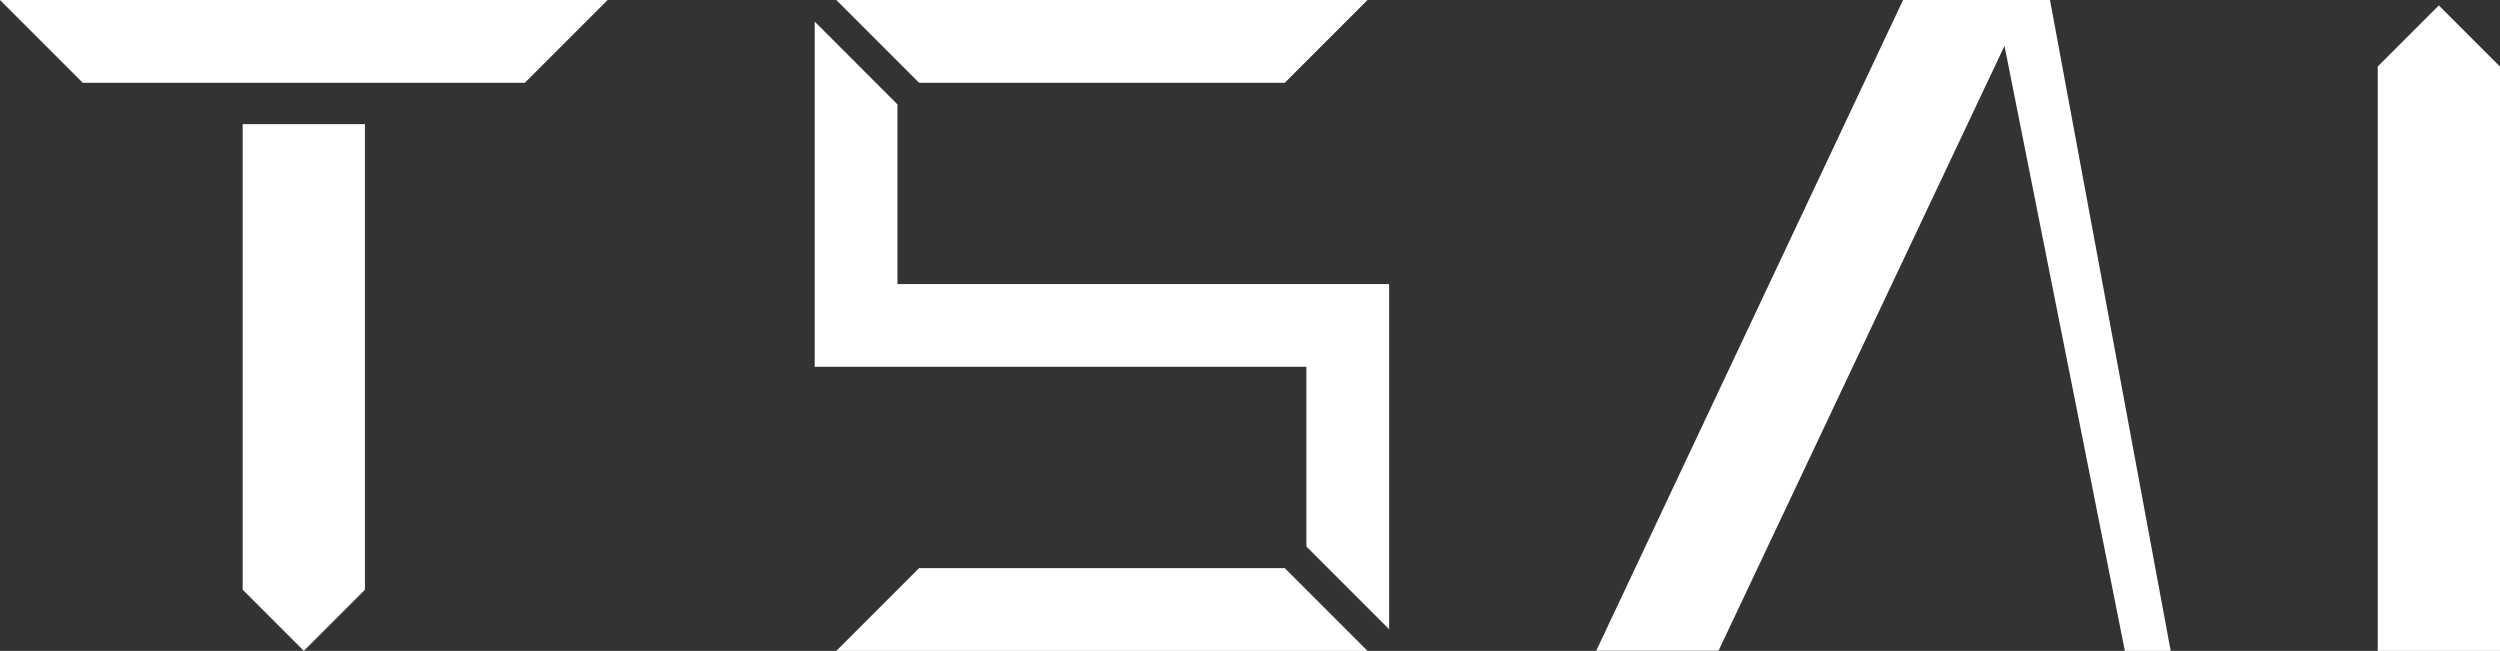 <?xml version="1.0" encoding="utf-8"?>
<!-- Generator: Adobe Illustrator 25.4.1, SVG Export Plug-In . SVG Version: 6.00 Build 0)  -->
<svg version="1.1" id="Layer_1" xmlns="http://www.w3.org/2000/svg" xmlns:xlink="http://www.w3.org/1999/xlink" x="0px" y="0px"
	 viewBox="0 0 1422.62 370.38" style="enable-background:new 0 0 1422.62 370.38;" xml:space="preserve">
<rect x="0" y="0" width="1422.62" height="370.38" fill="#333333" stroke="none"/>
<style type="text/css">
	.st0{fill:#FFFFFF;}
</style>
<path class="st0" d="M345.77,0.01L298.68,47.1H47.09L0,0.01H345.77z M207.67,70.64H138.1v264.94l34.8,34.8l34.77-34.77L207.67,70.64
	L207.67,70.64z M908.33,370.31h69.58L1140.66,26.1l68.48,344.27h26.08L1166.54,0h-83.6L908.33,370.31z M523,47.1L475.91,0.01h302.28
	L731.1,47.1H523z M523,323.29l-47.1,47.09h302.28l-47.09-47.09H523z M510.69,161.64V59.39L463.6,12.3v196.43h279.8v102.25
	l47.09,47.09V161.64H510.69z M1353.05,370.38h69.57V37.88l-34.8-34.8l-34.77,34.77L1353.05,370.38L1353.05,370.38z"/>
</svg>
